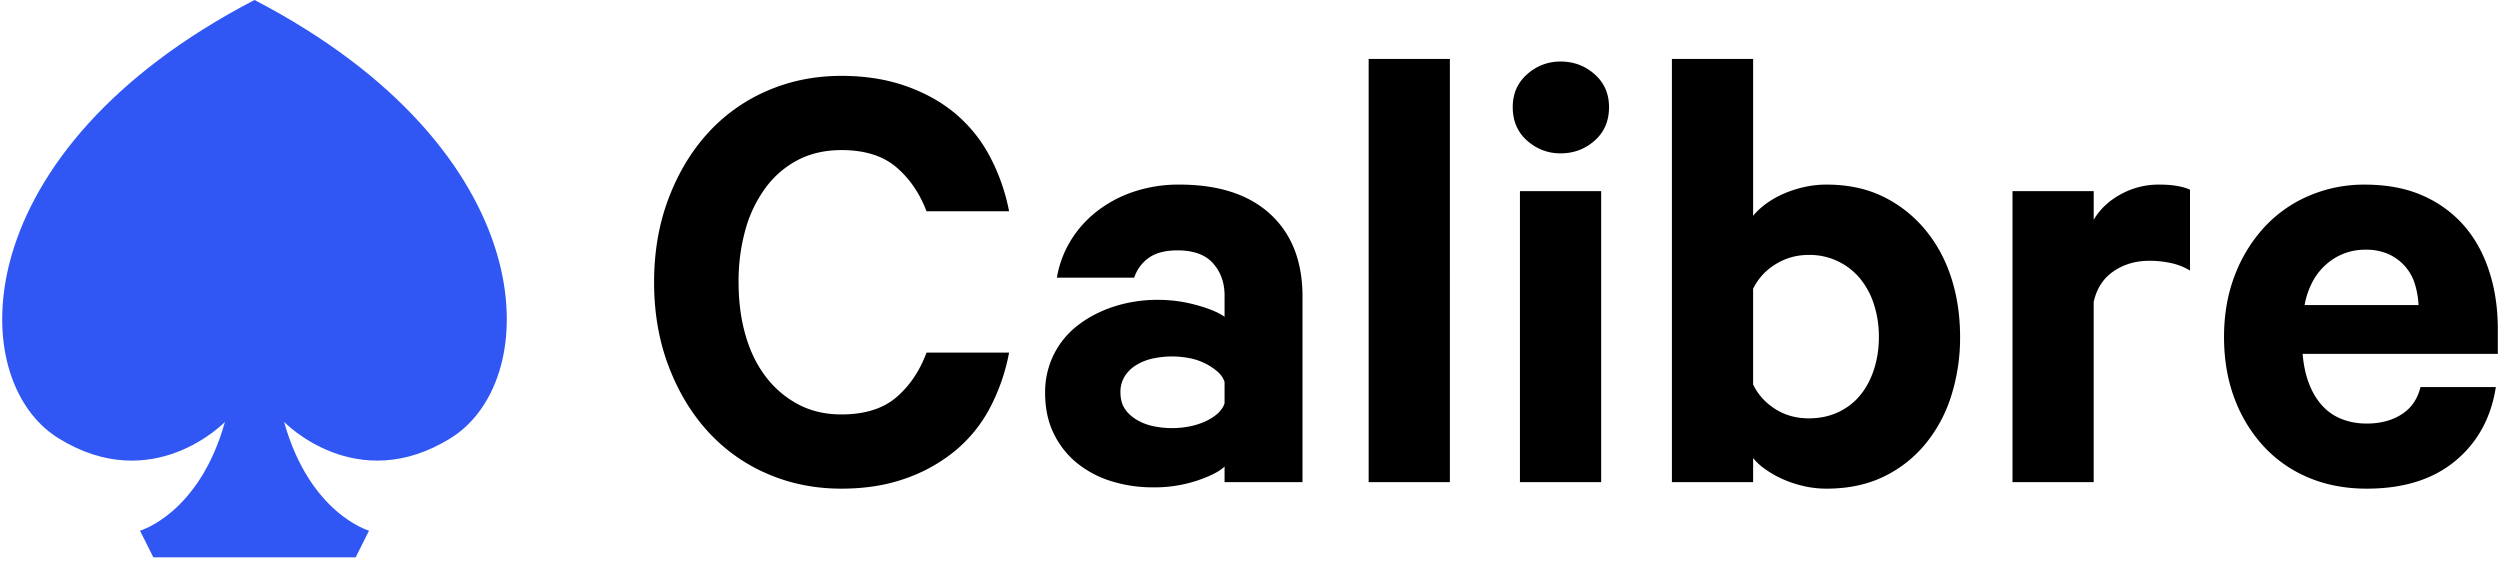 <svg xmlns="http://www.w3.org/2000/svg" width="4.46em" height="1em" viewBox="0 0 512 115"><!-- Icon from SVG Logos by Gil Barbara - https://raw.githubusercontent.com/gilbarbara/logos/master/LICENSE.txt --><path fill="#3057F4" d="M11.494 89.878c19.421 12.076 34.204-3.32 34.204-3.32c-5.283 18.876-17.426 22.316-17.426 22.316l2.74 5.475h41.504l2.744-5.475s-12.149-3.44-17.427-22.32c0 0 14.779 15.4 34.2 3.32C111.453 77.804 111.248 30.92 51.763 0C-7.72 30.91-7.927 77.799 11.494 89.878"/><path d="M133.743 57.906q.001-9.345 2.959-17.161q2.952-7.814 8.06-13.425a35.3 35.3 0 0 1 12.161-8.681c4.702-2.05 9.789-3.074 15.25-3.074q7.26 0 13.173 2.072c3.938 1.382 7.341 3.27 10.21 5.676a29.4 29.4 0 0 1 7.052 8.75a40.3 40.3 0 0 1 3.966 11.284H189.64c-1.432-3.736-3.513-6.769-6.248-9.079q-4.096-3.477-11.22-3.476q-4.966 0-8.869 2.003a19.26 19.26 0 0 0-6.65 5.681a26.2 26.2 0 0 0-4.163 8.613a39.3 39.3 0 0 0-1.413 10.822c0 3.915.471 7.524 1.413 10.817q1.409 4.94 4.163 8.554a20.3 20.3 0 0 0 6.65 5.671q3.898 2.072 8.874 2.072q7.117.001 11.215-3.476q4.101-3.47 6.248-9.212h16.933a40.1 40.1 0 0 1-3.966 11.417a28.9 28.9 0 0 1-7.122 8.75a33.2 33.2 0 0 1-10.209 5.676q-5.845 2.072-13.104 2.072c-5.461 0-10.548-1.024-15.25-3.074a35.3 35.3 0 0 1-12.162-8.681q-5.106-5.612-8.06-13.425q-2.957-7.815-2.958-17.161zm117.038 41.01v-3.201c-.983.974-2.845 1.934-5.576 2.868a27.9 27.9 0 0 1-9.07 1.404a28.5 28.5 0 0 1-8.599-1.272a21 21 0 0 1-7.057-3.737a17.7 17.7 0 0 1-4.766-6.083q-1.75-3.601-1.748-8.279a17.4 17.4 0 0 1 1.748-7.812a17.2 17.2 0 0 1 4.903-6.01c2.104-1.647 4.57-2.942 7.391-3.875a29.1 29.1 0 0 1 9.203-1.404c2.634.006 5.256.366 7.794 1.07q3.897 1.065 5.777 2.402v-4.405q.001-3.876-2.35-6.545c-1.57-1.784-4.008-2.671-7.324-2.671q-3.63.001-5.777 1.463a8.1 8.1 0 0 0-3.092 4.144H216.38a21.3 21.3 0 0 1 2.758-7.478c1.386-2.315 3.18-4.345 5.375-6.079a25.3 25.3 0 0 1 7.593-4.07a28.9 28.9 0 0 1 9.4-1.474q12.093 0 18.68 6.08q6.586 6.077 6.586 16.895v38.07h-15.995zm0-20.569a4.9 4.9 0 0 0-1.477-2.14a12.46 12.46 0 0 0-5.777-2.74a18.6 18.6 0 0 0-7.392.069c-1.21.248-2.37.7-3.43 1.335a7.15 7.15 0 0 0-2.415 2.342a6.06 6.06 0 0 0-.87 3.27q0 2.002.87 3.34c.58.891 1.39 1.646 2.42 2.273a11 11 0 0 0 3.425 1.33c2.435.516 4.948.54 7.392.07a14.5 14.5 0 0 0 3.224-1.002q1.476-.668 2.553-1.601c.718-.627 1.207-1.336 1.477-2.14zm46.225 20.57h-16.663V12.093h16.663zm31.038 0h-16.663v-59.71h16.663zm1.615-76.94q-.001 4.274-2.96 6.88c-1.966 1.738-4.299 2.607-6.984 2.607q-3.898 0-6.856-2.607c-1.967-1.738-2.955-4.03-2.955-6.88c0-2.762.988-5.008 2.955-6.746q2.955-2.607 6.856-2.607c2.685 0 5.018.87 6.985 2.607c1.971 1.738 2.959 3.984 2.959 6.747m29.562 76.94h-16.663V12.093h16.663v32.191q.94-1.199 2.552-2.406a18.6 18.6 0 0 1 3.558-2.067a23 23 0 0 1 4.236-1.404a20.6 20.6 0 0 1 4.702-.536q6.586 0 11.622 2.47a25.9 25.9 0 0 1 8.6 6.747c2.378 2.85 4.166 6.147 5.374 9.884q1.817 5.612 1.816 12.158c.027 4.1-.586 8.178-1.816 12.089a29.3 29.3 0 0 1-5.375 9.948a25.2 25.2 0 0 1-8.599 6.678c-3.357 1.601-7.231 2.406-11.622 2.406q-2.416 0-4.702-.535a23.6 23.6 0 0 1-4.236-1.4a21 21 0 0 1-3.558-2.008c-.96-.65-1.82-1.435-2.552-2.332zm0-20.034q1.474 3.066 4.5 5.008c2.013 1.29 4.323 1.935 6.92 1.935c2.242 0 4.255-.421 6.048-1.267c1.788-.846 3.293-2.004 4.5-3.476c1.208-1.464 2.15-3.225 2.822-5.274a21.3 21.3 0 0 0 1.007-6.678a21.3 21.3 0 0 0-1.007-6.678a16.1 16.1 0 0 0-2.822-5.278a13.4 13.4 0 0 0-10.547-4.876q-3.766 0-6.852 1.934a12 12 0 0 0-4.574 5.014v19.636zm89.626-23.378a12.5 12.5 0 0 0-3.897-1.537a20.8 20.8 0 0 0-4.436-.466q-4.164 0-7.319 2.136q-3.162 2.142-4.103 6.28v36.998h-16.658V39.208h16.663v5.878q1.88-3.206 5.512-5.21a16.1 16.1 0 0 1 7.926-2.004q2.284-.001 3.966.334c1.116.224 1.903.467 2.35.732v16.567zm62.75 23.908q-1.48 9.489-8.333 15.163q-6.848 5.674-18.14 5.676c-4.387 0-8.376-.755-11.957-2.269a26.3 26.3 0 0 1-9.203-6.412a29.8 29.8 0 0 1-5.982-9.82q-2.149-5.674-2.15-12.625q.001-6.806 2.15-12.487a30.6 30.6 0 0 1 5.982-9.88a26.6 26.6 0 0 1 9.203-6.55a28.6 28.6 0 0 1 11.554-2.332c4.482 0 8.398.732 11.76 2.2a24 24 0 0 1 8.466 6.079c2.282 2.58 4.03 5.699 5.237 9.349q1.817 5.475 1.816 12.02v5.077h-40.045q.273 3.342 1.28 6.01c.668 1.785 1.565 3.294 2.686 4.543a10.6 10.6 0 0 0 4.03 2.803q2.353.94 5.172.938q4.171-.002 7.122-1.875c1.971-1.244 3.27-3.11 3.897-5.608zm-26.739-28.185a11.9 11.9 0 0 0-8.064 3.01a12.6 12.6 0 0 0-2.753 3.472a16.4 16.4 0 0 0-1.679 4.876h23.378a17.5 17.5 0 0 0-.805-4.478a9.7 9.7 0 0 0-2.082-3.605a10.1 10.1 0 0 0-3.361-2.406a11.4 11.4 0 0 0-4.634-.869"/></svg>